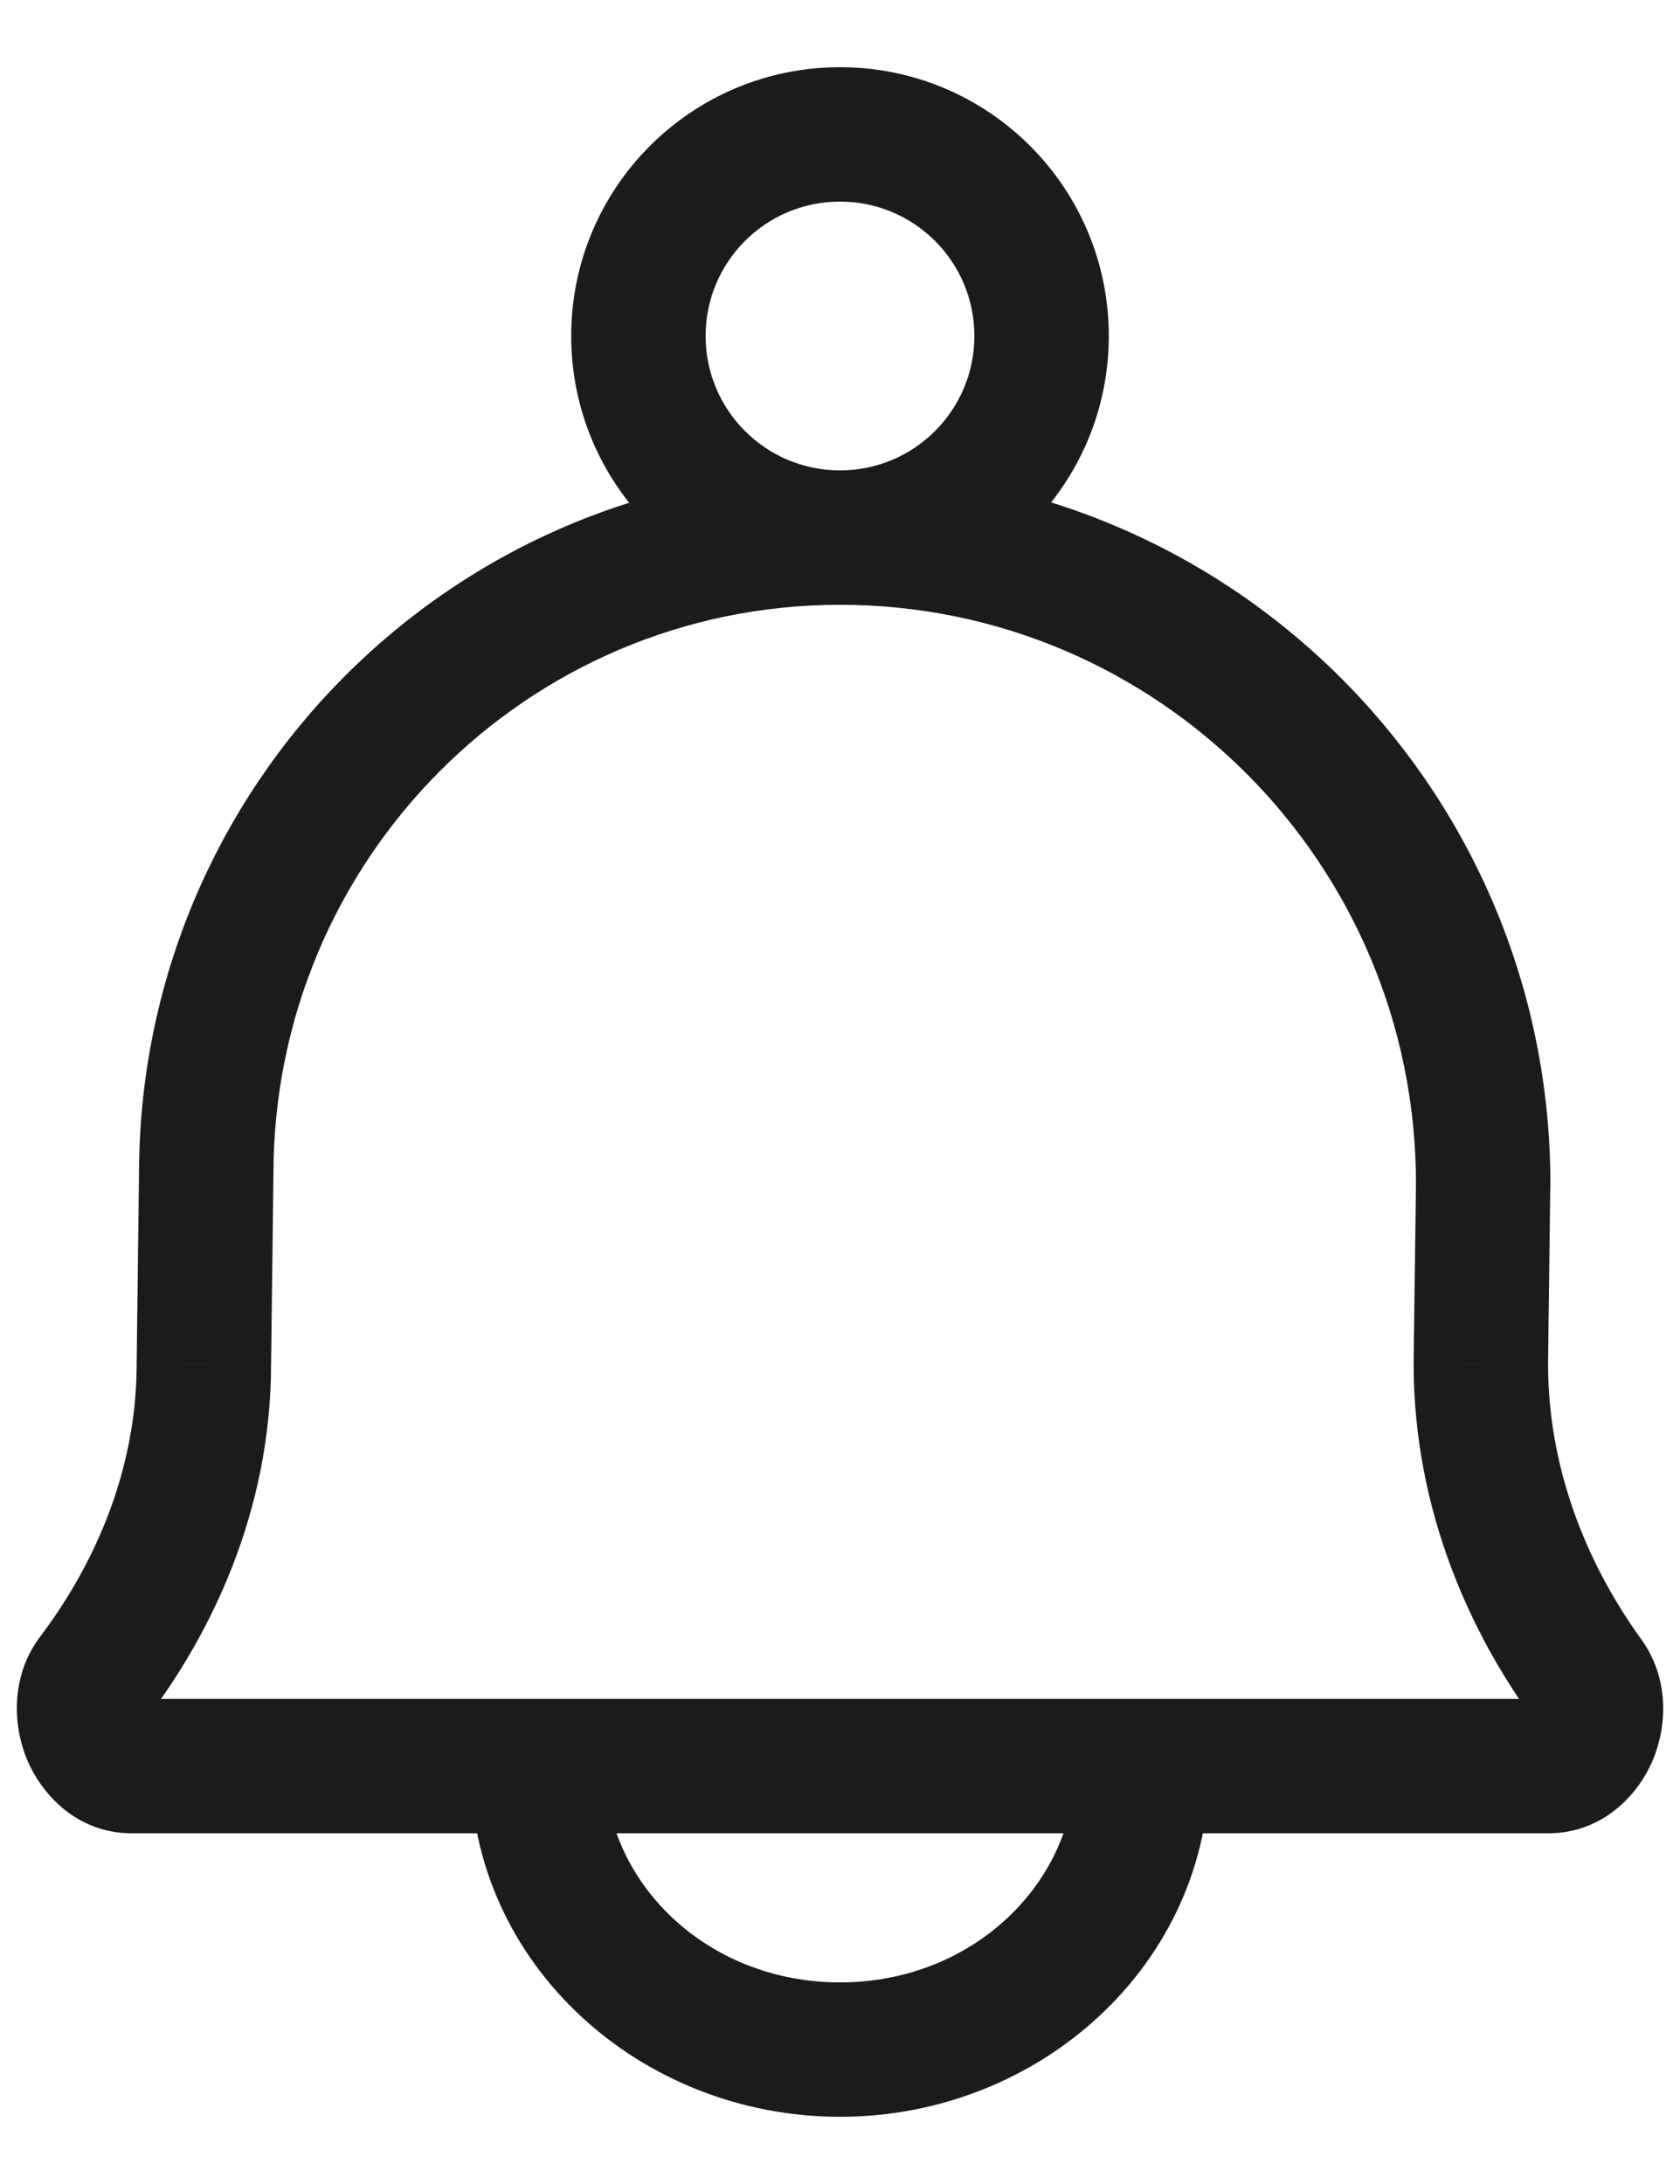 <svg width="20" height="26" viewBox="0 0 20 26" fill="none" xmlns="http://www.w3.org/2000/svg">
<path d="M1.119 19.962L0.481 19.48H0.481L1.119 19.962ZM2.427 16.235L1.627 16.225V16.235H2.427ZM2.455 13.981L3.255 13.991V13.981H2.455ZM18.888 19.98L19.536 19.511L19.536 19.511L18.888 19.98ZM17.629 16.235L16.829 16.224V16.235H17.629ZM17.657 14.093L18.457 14.103V14.093H17.657ZM1.757 20.445C2.494 19.47 3.227 18.013 3.227 16.235H1.627C1.627 17.567 1.076 18.693 0.481 19.48L1.757 20.445ZM3.227 16.244L3.255 13.991L1.655 13.971L1.627 16.225L3.227 16.244ZM19.536 19.511C18.966 18.724 18.429 17.587 18.429 16.235H16.829C16.829 18.014 17.533 19.474 18.241 20.45L19.536 19.511ZM18.429 16.245L18.456 14.103L16.857 14.082L16.829 16.224L18.429 16.245ZM18.457 14.093C18.457 9.406 14.674 5.6 10 5.6V7.2C13.783 7.2 16.857 10.282 16.857 14.093H18.457ZM18.43 21.825C19.085 21.825 19.503 21.363 19.675 20.957C19.846 20.552 19.877 19.981 19.536 19.511L18.241 20.45C18.207 20.404 18.201 20.364 18.2 20.349C18.199 20.336 18.201 20.333 18.202 20.333C18.202 20.332 18.204 20.327 18.209 20.32C18.215 20.313 18.225 20.301 18.243 20.287C18.281 20.256 18.348 20.225 18.43 20.225V21.825ZM3.255 13.981C3.255 10.232 6.278 7.2 10 7.2V5.6C5.387 5.6 1.655 9.356 1.655 13.981H3.255ZM1.571 20.225C1.655 20.225 1.723 20.258 1.761 20.288C1.778 20.302 1.788 20.314 1.793 20.321C1.798 20.327 1.799 20.331 1.799 20.332C1.8 20.332 1.8 20.332 1.8 20.332C1.8 20.333 1.8 20.336 1.8 20.343C1.799 20.357 1.792 20.398 1.757 20.445L0.481 19.48C0.125 19.951 0.152 20.531 0.319 20.94C0.488 21.349 0.906 21.825 1.571 21.825V20.225ZM18.43 20.225H1.571V21.825H18.43V20.225ZM12.8 21.025C12.8 22.399 11.596 23.6 10 23.6V25.2C12.381 25.2 14.4 23.378 14.4 21.025H12.8ZM10 23.6C8.404 23.6 7.2 22.399 7.2 21.025H5.6C5.6 23.378 7.619 25.2 10 25.2V23.6ZM11.6 4C11.6 4.883 10.884 5.6 10 5.6V7.2C11.767 7.2 13.2 5.767 13.2 4H11.6ZM10 5.6C9.116 5.6 8.4 4.883 8.4 4H6.8C6.8 5.767 8.233 7.2 10 7.2V5.6ZM8.4 4C8.4 3.116 9.116 2.4 10 2.4V0.8C8.233 0.8 6.8 2.232 6.8 4H8.4ZM10 2.4C10.884 2.4 11.6 3.116 11.6 4H13.2C13.2 2.232 11.767 0.8 10 0.8V2.4Z" fill="#1B1B1B"/>
</svg>
